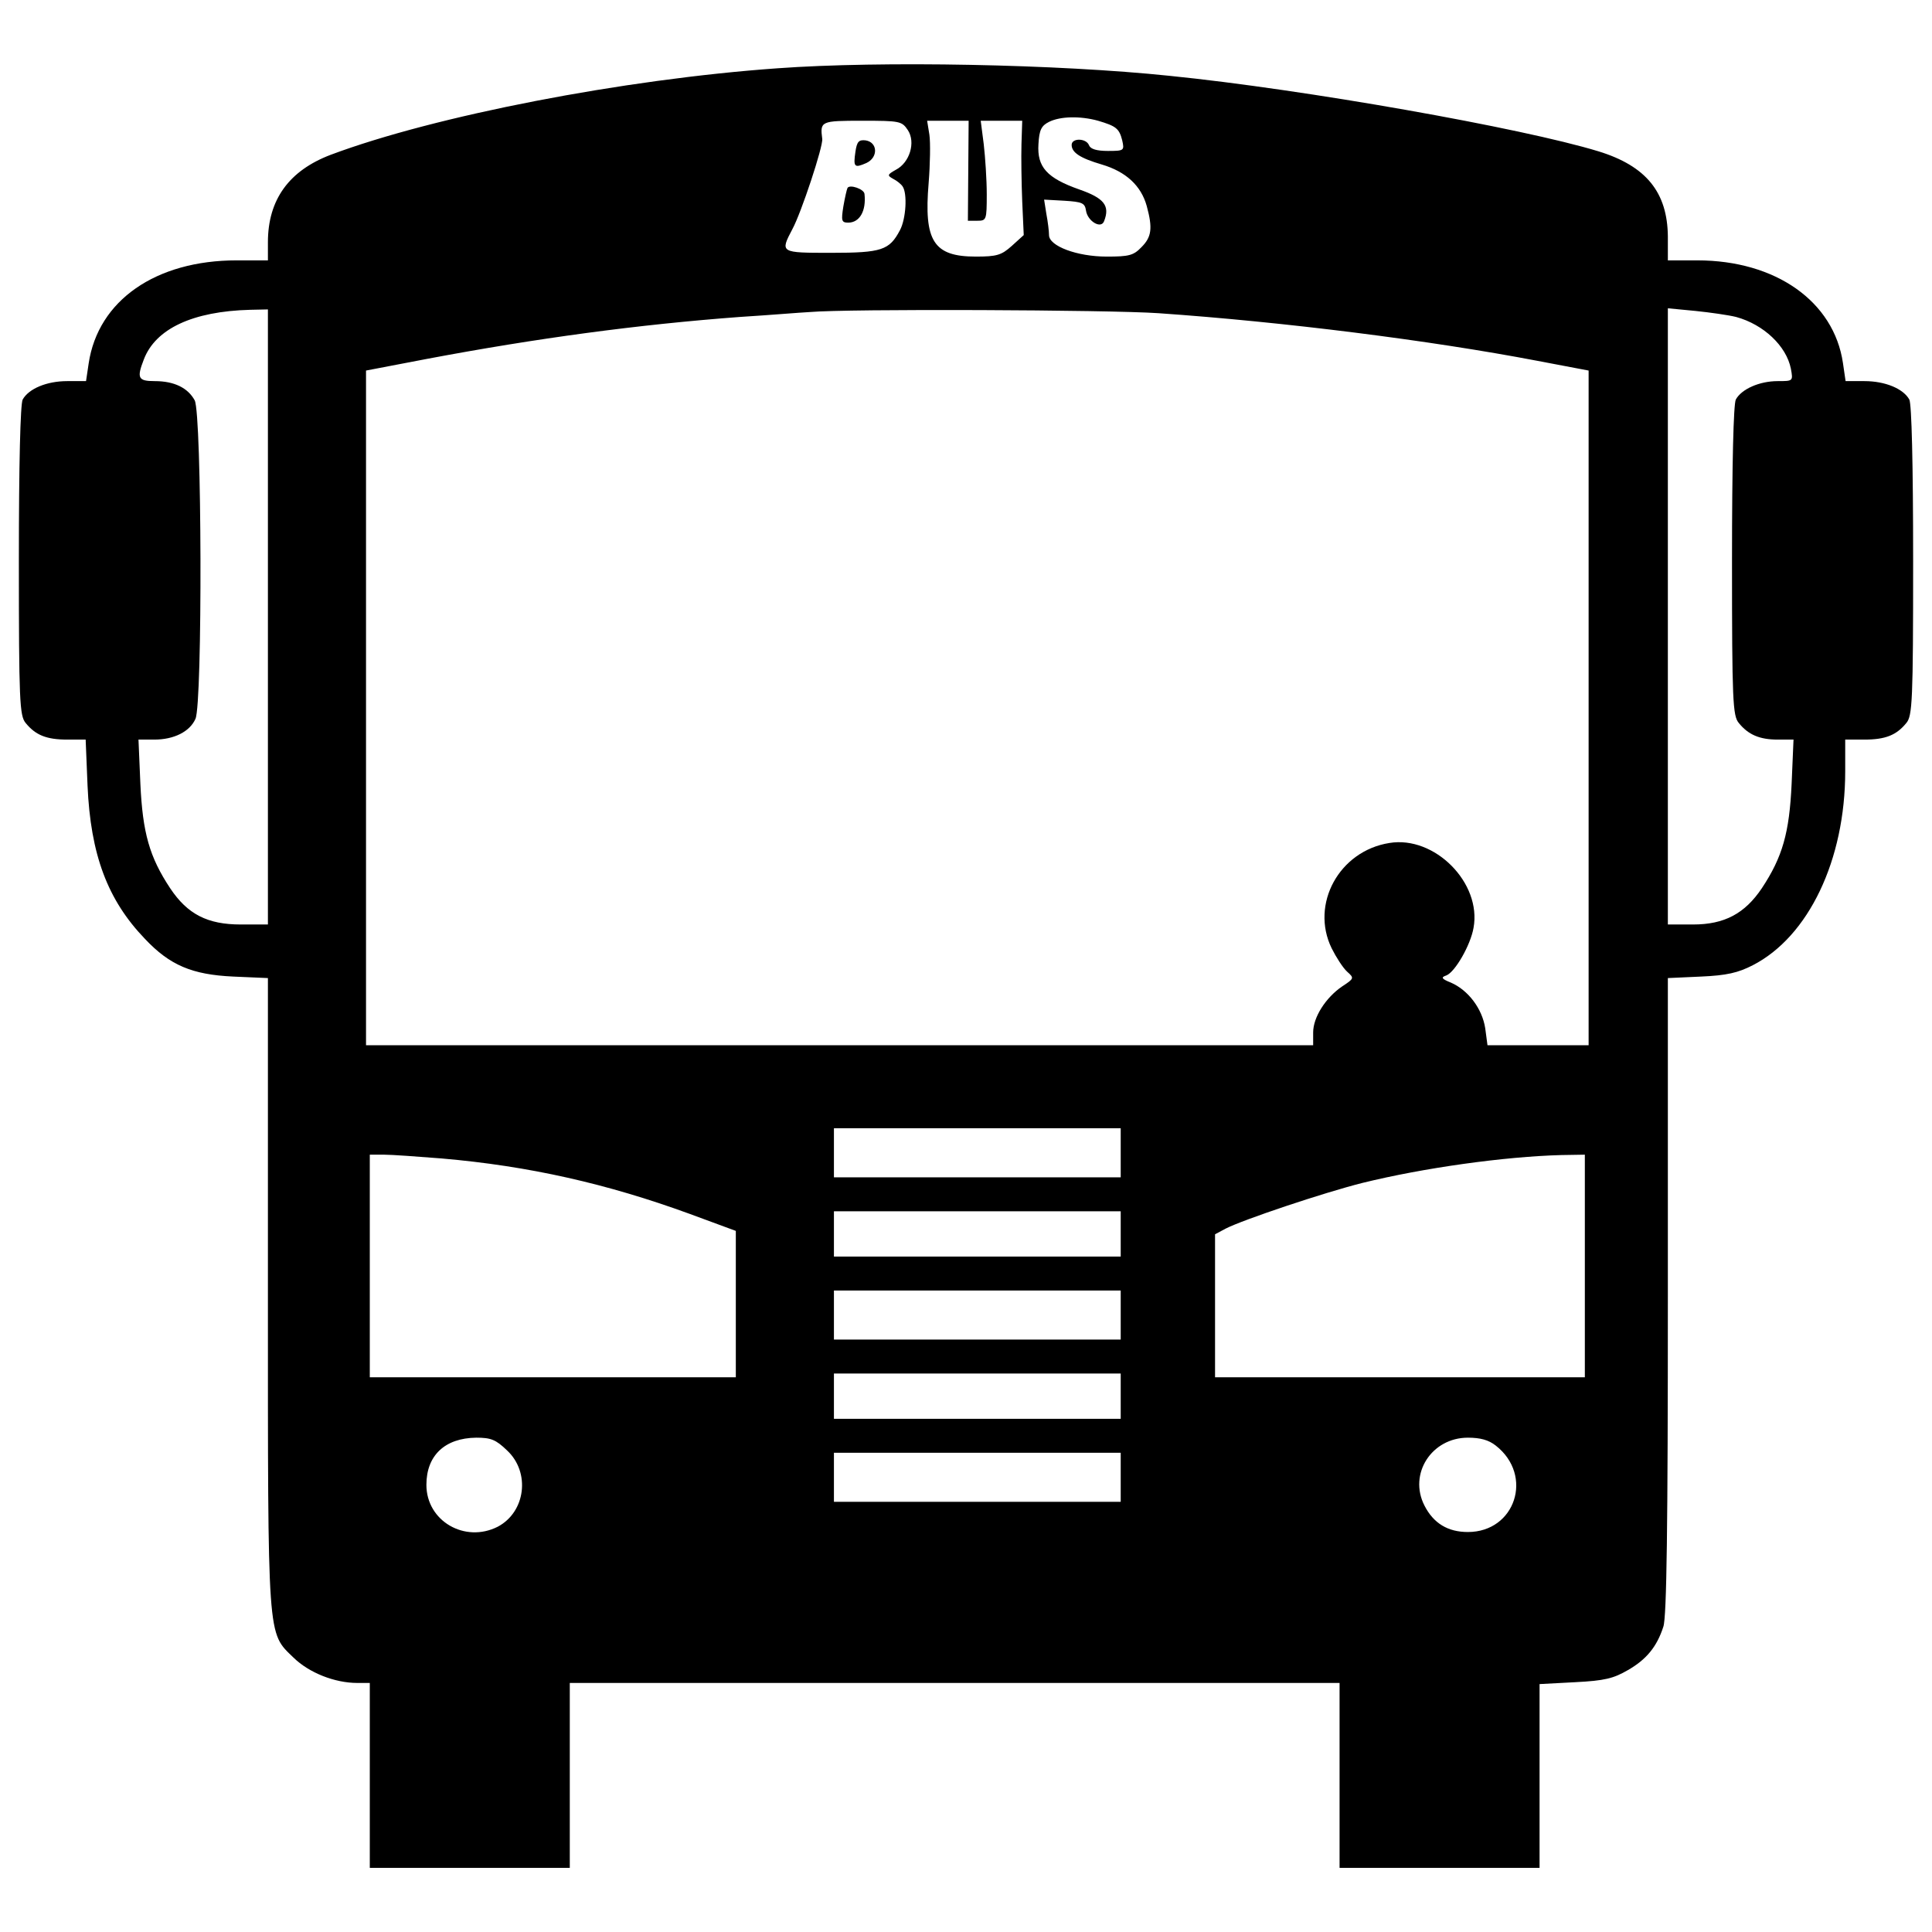 <?xml version="1.0" standalone="no"?>
<!DOCTYPE svg PUBLIC "-//W3C//DTD SVG 20010904//EN"
 "http://www.w3.org/TR/2001/REC-SVG-20010904/DTD/svg10.dtd">
<svg version="1.0" xmlns="http://www.w3.org/2000/svg"
 width="512pt" height="512pt" viewBox="0 0 512 512"
 preserveAspectRatio="xMidYMid meet">
<g transform="translate(0,512) scale(0.1,-0.1)"
fill="#000000" stroke="none">
<path d="M2060 4939 c-408 -29 -908 -126 -1183 -229 -111 -42 -167 -119 -167
-232 l0 -48 -83 0 c-214 0 -367 -106 -392 -273 l-7 -47 -50 0 c-54 0 -102 -20
-118 -49 -6 -13 -10 -167 -10 -428 0 -371 2 -410 18 -429 26 -32 55 -44 110
-44 l49 0 5 -122 c8 -183 53 -303 152 -406 66 -70 125 -95 234 -100 l92 -4 0
-832 c0 -931 -2 -901 68 -969 41 -40 109 -67 169 -67 l33 0 0 -245 0 -245 265
0 265 0 0 245 0 245 1020 0 1020 0 0 -245 0 -245 265 0 265 0 0 244 0 243 94
5 c79 4 102 10 140 32 49 28 77 62 94 115 9 25 12 267 12 876 l0 843 88 4 c68
3 98 10 137 30 148 76 245 279 245 514 l0 84 51 0 c56 0 85 12 111 44 16 19
18 58 18 429 0 261 -4 415 -10 428 -16 29 -64 49 -119 49 l-50 0 -7 48 c-24
163 -178 272 -386 272 l-78 0 0 63 c-1 117 -57 187 -184 226 -203 62 -779 164
-1136 200 -297 31 -765 40 -1040 20z m850 -139 c47 -14 56 -20 64 -52 6 -27 5
-28 -38 -28 -30 0 -46 5 -50 15 -7 19 -46 20 -46 1 0 -20 22 -35 80 -52 64
-19 104 -56 119 -110 16 -59 13 -82 -14 -109 -21 -22 -33 -25 -92 -25 -79 0
-153 28 -153 57 0 10 -3 35 -7 56 l-6 38 54 -3 c47 -3 54 -6 57 -26 4 -28 40
-50 48 -28 16 41 0 61 -66 84 -85 30 -112 59 -108 120 2 38 8 49 28 59 30 15
83 16 130 3z m-504 -25 c21 -32 5 -86 -32 -105 -23 -13 -23 -15 -7 -24 10 -5
21 -14 25 -20 13 -19 9 -86 -7 -116 -28 -53 -48 -60 -182 -60 -136 0 -136 0
-103 63 23 42 82 220 79 239 -6 47 -4 48 106 48 100 0 105 -1 121 -25z m160
-107 l-1 -133 25 0 c24 0 25 2 25 70 0 39 -4 98 -8 133 l-8 62 55 0 55 0 -2
-62 c-1 -35 0 -103 2 -152 l4 -89 -32 -29 c-27 -24 -39 -28 -95 -28 -112 0
-138 41 -125 195 4 50 5 107 2 128 l-6 37 55 0 55 0 -1 -132z m-1856 -1183 l0
-815 -72 0 c-88 0 -141 27 -187 96 -55 83 -73 147 -79 277 l-5 117 42 0 c52 0
94 21 109 55 19 41 17 807 -2 844 -18 33 -54 51 -106 51 -44 0 -48 8 -29 57
31 82 130 128 282 132 l47 1 0 -815z m2360 805 c332 -23 720 -72 1003 -126
l137 -26 0 -894 0 -894 -134 0 -134 0 -6 45 c-8 52 -45 101 -91 121 -25 10
-27 14 -12 19 23 9 64 80 72 126 22 119 -103 245 -223 225 -133 -21 -210 -162
-153 -279 12 -24 30 -52 41 -62 19 -17 19 -18 -13 -39 -44 -30 -77 -82 -77
-122 l0 -34 -1255 0 -1255 0 0 894 0 894 162 31 c292 55 560 91 828 111 80 5
163 12 185 13 101 9 795 6 925 -3z m1531 -10 c73 -20 133 -77 145 -137 6 -33
6 -33 -35 -33 -48 0 -96 -21 -111 -49 -6 -13 -10 -167 -10 -428 0 -371 2 -410
18 -429 25 -31 55 -44 103 -44 l42 0 -5 -117 c-6 -130 -24 -194 -79 -277 -45
-67 -99 -96 -182 -96 l-67 0 0 816 0 817 73 -7 c39 -4 88 -11 108 -16z m-1631
-2215 l0 -65 -380 0 -380 0 0 65 0 65 380 0 380 0 0 -65z m-1800 -15 c232 -20
439 -67 658 -147 l122 -45 0 -194 0 -194 -485 0 -485 0 0 295 0 295 38 0 c20
0 89 -5 152 -10z m3030 -285 l0 -295 -490 0 -490 0 0 190 0 189 28 15 c47 24
259 95 362 121 162 40 377 70 528 74 l62 1 0 -295z m-1230 85 l0 -60 -380 0
-380 0 0 60 0 60 380 0 380 0 0 -60z m0 -215 l0 -65 -380 0 -380 0 0 65 0 65
380 0 380 0 0 -65z m0 -215 l0 -60 -380 0 -380 0 0 60 0 60 380 0 380 0 0 -60z
m-1626 -144 c62 -58 49 -163 -25 -202 -87 -44 -189 15 -189 111 0 78 49 124
132 125 39 0 52 -5 82 -34z m2620 13 c101 -79 52 -229 -74 -229 -53 0 -91 23
-115 70 -43 84 19 180 115 180 33 0 55 -6 74 -21z m-994 -84 l0 -65 -380 0
-380 0 0 65 0 65 380 0 380 0 0 -65z"/>
<path d="M2267 4718 c-6 -41 -3 -44 29 -30 32 15 30 55 -2 60 -18 2 -23 -3
-27 -30z"/>
<path d="M2246 4622 c-2 -4 -7 -26 -11 -49 -6 -38 -5 -43 13 -43 30 0 48 31
43 76 -1 13 -39 26 -45 16z"/>
</g>
</svg>

